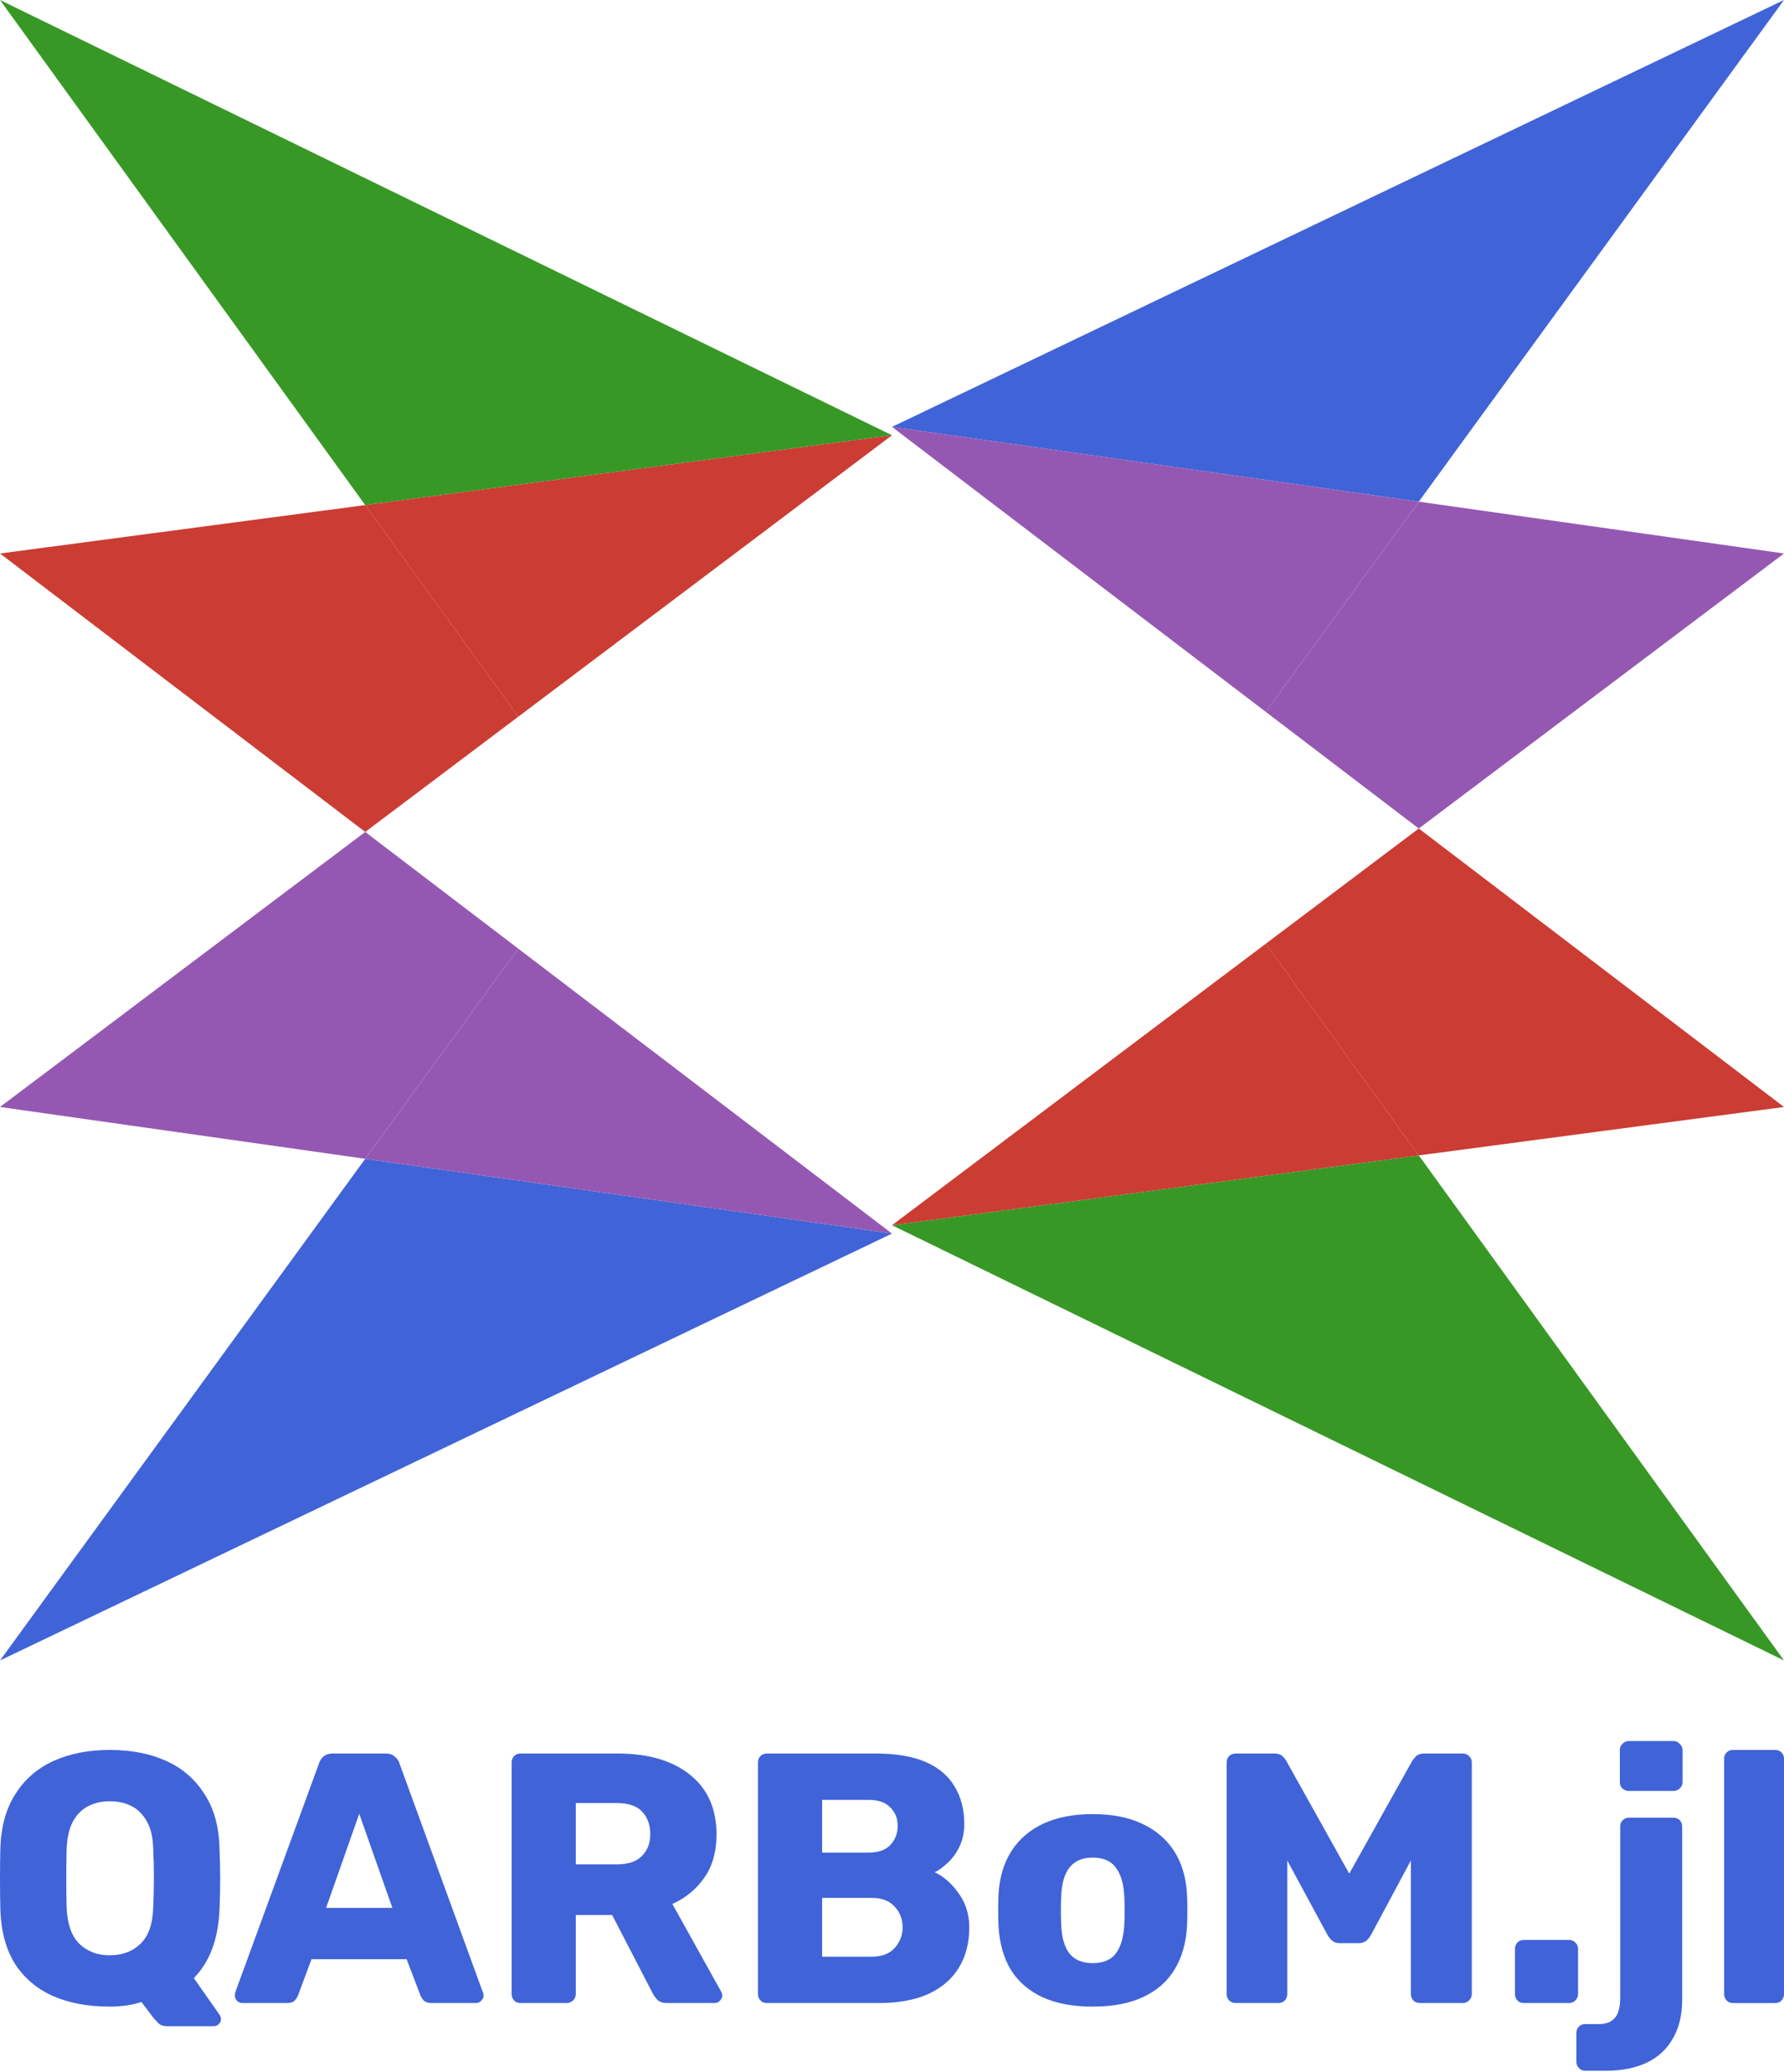 <svg width="1706" height="1980" viewBox="0 0 1706 1980" fill="none" xmlns="http://www.w3.org/2000/svg">
<path d="M349.255 795.138L853 416L495.593 684.998L349.255 795.138Z" fill="#9558B2"/>
<path d="M495.593 906.65L853 1179L349.255 795.138L495.593 906.65Z" fill="#CB3C33"/>
<path d="M853 416L0 0L349.255 482.733L853 416Z" fill="#389826"/>
<path d="M0 1587L853 1179L349.255 1107.54L0 1587Z" fill="#4063D8"/>
<path d="M495.593 684.998L853 416L349.255 482.733L495.593 684.998Z" fill="#CB3C33"/>
<path fill-rule="evenodd" clip-rule="evenodd" d="M0 529L349.255 482.733L495.593 684.998L349.255 795.138L0 529Z" fill="#CB3C33"/>
<path d="M495.593 906.65L349.255 795.138L0 1058L349.255 1107.54L495.593 906.65Z" fill="#9558B2"/>
<path d="M853 1179L495.593 906.65L349.255 1107.54L853 1179Z" fill="#9558B2"/>
<path d="M1356.75 791.862L853 1171L1210.41 902.002L1356.75 791.862Z" fill="#9558B2"/>
<path d="M1210.41 680.35L853 408L1356.75 791.862L1210.41 680.35Z" fill="#CB3C33"/>
<path d="M853 1171L1706 1587L1356.75 1104.27L853 1171Z" fill="#389826"/>
<path d="M1706 9.45926e-05L853 408L1356.75 479.457L1706 9.45926e-05Z" fill="#4063D8"/>
<path d="M1210.41 902.002L853 1171L1356.75 1104.27L1210.41 902.002Z" fill="#CB3C33"/>
<path fill-rule="evenodd" clip-rule="evenodd" d="M1706 1058L1356.75 1104.27L1210.41 902.002L1356.75 791.862L1706 1058Z" fill="#CB3C33"/>
<path d="M1210.41 680.35L1356.75 791.862L1706 529L1356.75 479.457L1210.41 680.35Z" fill="#9558B2"/>
<path d="M853 408L1210.41 680.35L1356.75 479.457L853 408Z" fill="#9558B2"/>
<path d="M1657.28 1914.43C1654.78 1914.43 1652.74 1913.63 1651.15 1912.04C1649.56 1910.22 1648.76 1908.18 1648.76 1905.91V1681.04C1648.76 1678.54 1649.56 1676.49 1651.15 1674.9C1652.74 1673.31 1654.78 1672.52 1657.28 1672.52H1697.48C1699.98 1672.52 1702.03 1673.31 1703.62 1674.9C1705.21 1676.49 1706 1678.54 1706 1681.04V1905.91C1706 1908.18 1705.21 1910.22 1703.62 1912.04C1702.03 1913.63 1699.98 1914.43 1697.48 1914.43H1657.28Z" fill="#4063D8"/>
<path d="M1515.97 1979.16C1513.47 1979.16 1511.43 1978.25 1509.84 1976.43C1508.25 1974.84 1507.45 1972.91 1507.45 1970.64V1943.04C1507.45 1940.55 1508.25 1938.5 1509.84 1936.91C1511.43 1935.32 1513.47 1934.53 1515.97 1934.53H1528.58C1534.26 1934.53 1538.57 1933.39 1541.52 1931.12C1544.48 1929.07 1546.52 1926.12 1547.66 1922.26C1548.79 1918.63 1549.36 1914.42 1549.36 1909.65V1745.77C1549.36 1743.27 1550.16 1741.23 1551.75 1739.64C1553.56 1738.05 1555.61 1737.25 1557.88 1737.25H1600.13C1602.63 1737.25 1604.67 1738.05 1606.26 1739.64C1607.85 1741.23 1608.64 1743.27 1608.64 1745.77V1911.02C1608.64 1925.78 1605.69 1938.16 1599.79 1948.15C1594.11 1958.38 1585.82 1966.1 1574.91 1971.32C1564.01 1976.55 1550.72 1979.16 1535.05 1979.16H1515.97ZM1557.54 1711.7C1555.27 1711.7 1553.22 1710.9 1551.41 1709.31C1549.82 1707.72 1549.02 1705.68 1549.02 1703.18V1672.52C1549.02 1670.25 1549.82 1668.32 1551.41 1666.73C1553.22 1664.91 1555.27 1664 1557.54 1664H1600.47C1602.74 1664 1604.67 1664.91 1606.26 1666.73C1608.08 1668.32 1608.99 1670.25 1608.99 1672.52V1703.18C1608.99 1705.68 1608.08 1707.72 1606.26 1709.31C1604.67 1710.9 1602.74 1711.7 1600.47 1711.7H1557.54Z" fill="#4063D8"/>
<path d="M1457.27 1914.42C1454.77 1914.42 1452.73 1913.63 1451.14 1912.04C1449.55 1910.22 1448.75 1908.18 1448.75 1905.91V1862.64C1448.75 1860.14 1449.55 1858.09 1451.14 1856.5C1452.73 1854.91 1454.77 1854.12 1457.27 1854.12H1500.54C1502.81 1854.12 1504.74 1854.91 1506.33 1856.5C1508.15 1858.09 1509.06 1860.14 1509.06 1862.64V1905.91C1509.06 1908.18 1508.15 1910.22 1506.33 1912.04C1504.74 1913.63 1502.81 1914.42 1500.54 1914.42H1457.27Z" fill="#4063D8"/>
<path d="M1181.56 1914.42C1179.29 1914.42 1177.25 1913.63 1175.43 1912.04C1173.84 1910.22 1173.05 1908.18 1173.05 1905.91V1684.44C1173.05 1681.95 1173.84 1679.9 1175.43 1678.31C1177.25 1676.72 1179.29 1675.93 1181.56 1675.93H1218.36C1222.22 1675.93 1225.06 1676.95 1226.88 1678.99C1228.7 1680.81 1229.83 1682.29 1230.29 1683.42L1290.25 1790.75L1350.22 1683.42C1350.9 1682.29 1352.03 1680.81 1353.62 1678.99C1355.44 1676.95 1358.28 1675.93 1362.14 1675.93H1398.6C1401.1 1675.93 1403.14 1676.72 1404.73 1678.31C1406.55 1679.9 1407.46 1681.95 1407.46 1684.44V1905.91C1407.46 1908.18 1406.55 1910.22 1404.73 1912.04C1403.14 1913.63 1401.1 1914.42 1398.6 1914.42H1358.05C1355.56 1914.42 1353.4 1913.63 1351.58 1912.04C1349.99 1910.22 1349.2 1908.18 1349.2 1905.91V1778.14L1311.04 1849.35C1309.9 1851.39 1308.42 1853.21 1306.61 1854.8C1304.79 1856.39 1302.29 1857.19 1299.11 1857.19H1281.39C1278.21 1857.19 1275.72 1856.39 1273.9 1854.8C1272.08 1853.21 1270.6 1851.39 1269.47 1849.35L1230.97 1778.14V1905.91C1230.97 1908.18 1230.17 1910.22 1228.58 1912.04C1226.99 1913.63 1224.95 1914.42 1222.45 1914.42H1181.56Z" fill="#4063D8"/>
<path d="M1044.82 1917.83C1025.74 1917.83 1009.62 1914.77 996.443 1908.63C983.496 1902.5 973.502 1893.76 966.46 1882.4C959.646 1870.81 955.784 1857.07 954.876 1841.17C954.649 1836.63 954.535 1831.52 954.535 1825.84C954.535 1819.93 954.649 1814.82 954.876 1810.51C955.784 1794.38 959.873 1780.64 967.142 1769.28C974.41 1757.92 984.518 1749.18 997.465 1743.05C1010.64 1736.91 1026.43 1733.85 1044.82 1733.85C1063.45 1733.85 1079.24 1736.91 1092.18 1743.05C1105.36 1749.18 1115.58 1757.92 1122.85 1769.28C1130.12 1780.64 1134.2 1794.38 1135.11 1810.51C1135.34 1814.82 1135.45 1819.93 1135.45 1825.84C1135.45 1831.52 1135.34 1836.63 1135.11 1841.17C1134.2 1857.07 1130.23 1870.81 1123.19 1882.4C1116.37 1893.76 1106.38 1902.5 1093.21 1908.63C1080.26 1914.77 1064.13 1917.83 1044.82 1917.83ZM1044.82 1876.27C1055.05 1876.27 1062.43 1873.2 1066.97 1867.07C1071.74 1860.93 1074.47 1851.73 1075.15 1839.47C1075.37 1836.06 1075.49 1831.52 1075.49 1825.84C1075.49 1820.16 1075.37 1815.62 1075.15 1812.21C1074.47 1800.17 1071.74 1791.09 1066.97 1784.95C1062.43 1778.59 1055.05 1775.41 1044.82 1775.41C1035.06 1775.41 1027.67 1778.59 1022.68 1784.95C1017.91 1791.09 1015.3 1800.17 1014.84 1812.21C1014.61 1815.62 1014.5 1820.16 1014.5 1825.84C1014.5 1831.52 1014.61 1836.06 1014.84 1839.47C1015.3 1851.73 1017.91 1860.93 1022.68 1867.07C1027.67 1873.2 1035.06 1876.27 1044.82 1876.27Z" fill="#4063D8"/>
<path d="M733.377 1914.42C730.879 1914.42 728.834 1913.63 727.244 1912.04C725.654 1910.22 724.859 1908.18 724.859 1905.91V1684.44C724.859 1681.95 725.654 1679.9 727.244 1678.31C728.834 1676.72 730.879 1675.93 733.377 1675.93H837.295C856.829 1675.93 872.842 1678.65 885.335 1684.1C897.828 1689.55 907.027 1697.39 912.933 1707.61C919.066 1717.61 922.132 1729.53 922.132 1743.39C922.132 1751.56 920.542 1758.83 917.362 1765.19C914.409 1771.33 910.662 1776.44 906.119 1780.52C901.803 1784.61 897.714 1787.57 893.853 1789.38C902.484 1793.47 910.094 1800.17 916.681 1809.49C923.495 1818.8 926.902 1829.7 926.902 1842.19C926.902 1857.19 923.495 1870.13 916.681 1881.04C910.094 1891.71 900.327 1900 887.379 1905.91C874.66 1911.59 858.987 1914.42 840.361 1914.42H733.377ZM786.188 1870.13H833.547C843.314 1870.13 850.696 1867.29 855.693 1861.61C860.69 1855.94 863.189 1849.46 863.189 1842.19C863.189 1834.24 860.577 1827.54 855.353 1822.09C850.355 1816.64 843.087 1813.91 833.547 1813.91H786.188V1870.13ZM786.188 1770.64H830.48C839.793 1770.64 846.721 1768.26 851.264 1763.49C856.034 1758.49 858.419 1752.36 858.419 1745.09C858.419 1737.82 856.034 1731.92 851.264 1727.37C846.721 1722.6 839.793 1720.22 830.48 1720.22H786.188V1770.64Z" fill="#4063D8"/>
<path d="M497.807 1914.42C495.308 1914.42 493.264 1913.63 491.674 1912.04C490.084 1910.22 489.289 1908.18 489.289 1905.91V1684.44C489.289 1681.95 490.084 1679.9 491.674 1678.31C493.264 1676.72 495.308 1675.93 497.807 1675.93H590.481C620.009 1675.93 643.178 1682.74 659.986 1696.37C676.795 1709.77 685.199 1728.85 685.199 1753.61C685.199 1769.74 681.338 1783.36 673.615 1794.49C665.892 1805.62 655.671 1814.03 642.951 1819.71L689.628 1903.52C690.31 1904.88 690.65 1906.13 690.65 1907.27C690.65 1909.09 689.855 1910.79 688.265 1912.38C686.903 1913.74 685.313 1914.42 683.496 1914.42H638.181C633.865 1914.42 630.685 1913.4 628.641 1911.36C626.596 1909.09 625.12 1907.04 624.211 1905.23L585.37 1830.27H550.617V1905.91C550.617 1908.18 549.709 1910.22 547.892 1912.04C546.302 1913.63 544.257 1914.42 541.759 1914.42H497.807ZM550.617 1781.89H589.799C600.475 1781.89 608.425 1779.28 613.649 1774.05C619.101 1768.83 621.826 1761.79 621.826 1752.93C621.826 1744.07 619.214 1736.91 613.99 1731.46C608.993 1726.01 600.929 1723.28 589.799 1723.28H550.617V1781.89Z" fill="#4063D8"/>
<path d="M231.776 1914.42C229.959 1914.42 228.255 1913.74 226.665 1912.38C225.303 1910.79 224.621 1909.09 224.621 1907.27C224.621 1906.13 224.735 1905.11 224.962 1904.2L305.029 1685.47C305.711 1682.97 307.074 1680.81 309.118 1678.99C311.389 1676.95 314.456 1675.93 318.317 1675.93H368.743C372.604 1675.93 375.557 1676.95 377.601 1678.99C379.873 1680.81 381.349 1682.97 382.031 1685.47L461.757 1904.2C462.212 1905.11 462.439 1906.13 462.439 1907.27C462.439 1909.09 461.644 1910.79 460.054 1912.38C458.691 1913.74 456.987 1914.42 454.943 1914.42H413.035C409.628 1914.42 407.016 1913.63 405.199 1912.04C403.609 1910.22 402.587 1908.63 402.133 1907.27L388.845 1872.52H297.874L284.927 1907.27C284.473 1908.63 283.451 1910.22 281.861 1912.04C280.271 1913.63 277.545 1914.42 273.684 1914.42H231.776ZM311.844 1823.45H375.216L343.53 1733.51L311.844 1823.45Z" fill="#4063D8"/>
<path d="M159.794 1936.57C156.16 1936.57 153.321 1935.55 151.277 1933.5C149.459 1931.68 147.983 1930.09 146.847 1928.73L135.263 1913.4C126.405 1916.35 116.297 1917.83 104.94 1917.83C84.043 1917.83 65.871 1914.42 50.425 1907.61C35.207 1900.79 23.169 1890.57 14.31 1876.94C5.679 1863.09 1.022 1845.83 0.341 1825.16C0.114 1815.39 0 1805.62 0 1795.85C0 1785.86 0.114 1775.98 0.341 1766.21C1.022 1745.77 5.792 1728.62 14.651 1714.76C23.509 1700.68 35.661 1690.12 51.107 1683.08C66.553 1676.04 84.497 1672.52 104.94 1672.52C125.61 1672.52 143.667 1676.04 159.113 1683.08C174.559 1690.12 186.711 1700.68 195.569 1714.76C204.655 1728.62 209.425 1745.77 209.879 1766.21C210.334 1775.98 210.561 1785.86 210.561 1795.85C210.561 1805.62 210.334 1815.39 209.879 1825.16C208.744 1853.32 200.566 1875.13 185.348 1890.57L210.22 1926.01C210.447 1926.23 210.674 1926.69 210.901 1927.37C211.129 1928.05 211.242 1928.73 211.242 1929.41C211.469 1931.23 210.901 1932.82 209.539 1934.18C208.176 1935.77 206.472 1936.57 204.428 1936.57H159.794ZM104.94 1868.77C116.978 1868.77 126.745 1865.13 134.241 1857.86C141.964 1850.59 146.052 1839.01 146.507 1823.11C146.961 1813.12 147.188 1803.69 147.188 1794.83C147.188 1785.97 146.961 1776.77 146.507 1767.23C146.279 1756.56 144.349 1747.93 140.714 1741.34C137.08 1734.53 132.197 1729.53 126.064 1726.35C120.158 1723.17 113.117 1721.58 104.94 1721.58C97.217 1721.58 90.289 1723.17 84.156 1726.35C78.023 1729.53 73.14 1734.53 69.505 1741.34C66.098 1747.93 64.168 1756.56 63.713 1767.23C63.486 1776.77 63.373 1785.97 63.373 1794.83C63.373 1803.69 63.486 1813.12 63.713 1823.11C64.395 1839.01 68.483 1850.59 75.979 1857.86C83.475 1865.13 93.128 1868.77 104.94 1868.77Z" fill="#4063D8"/>
</svg>
